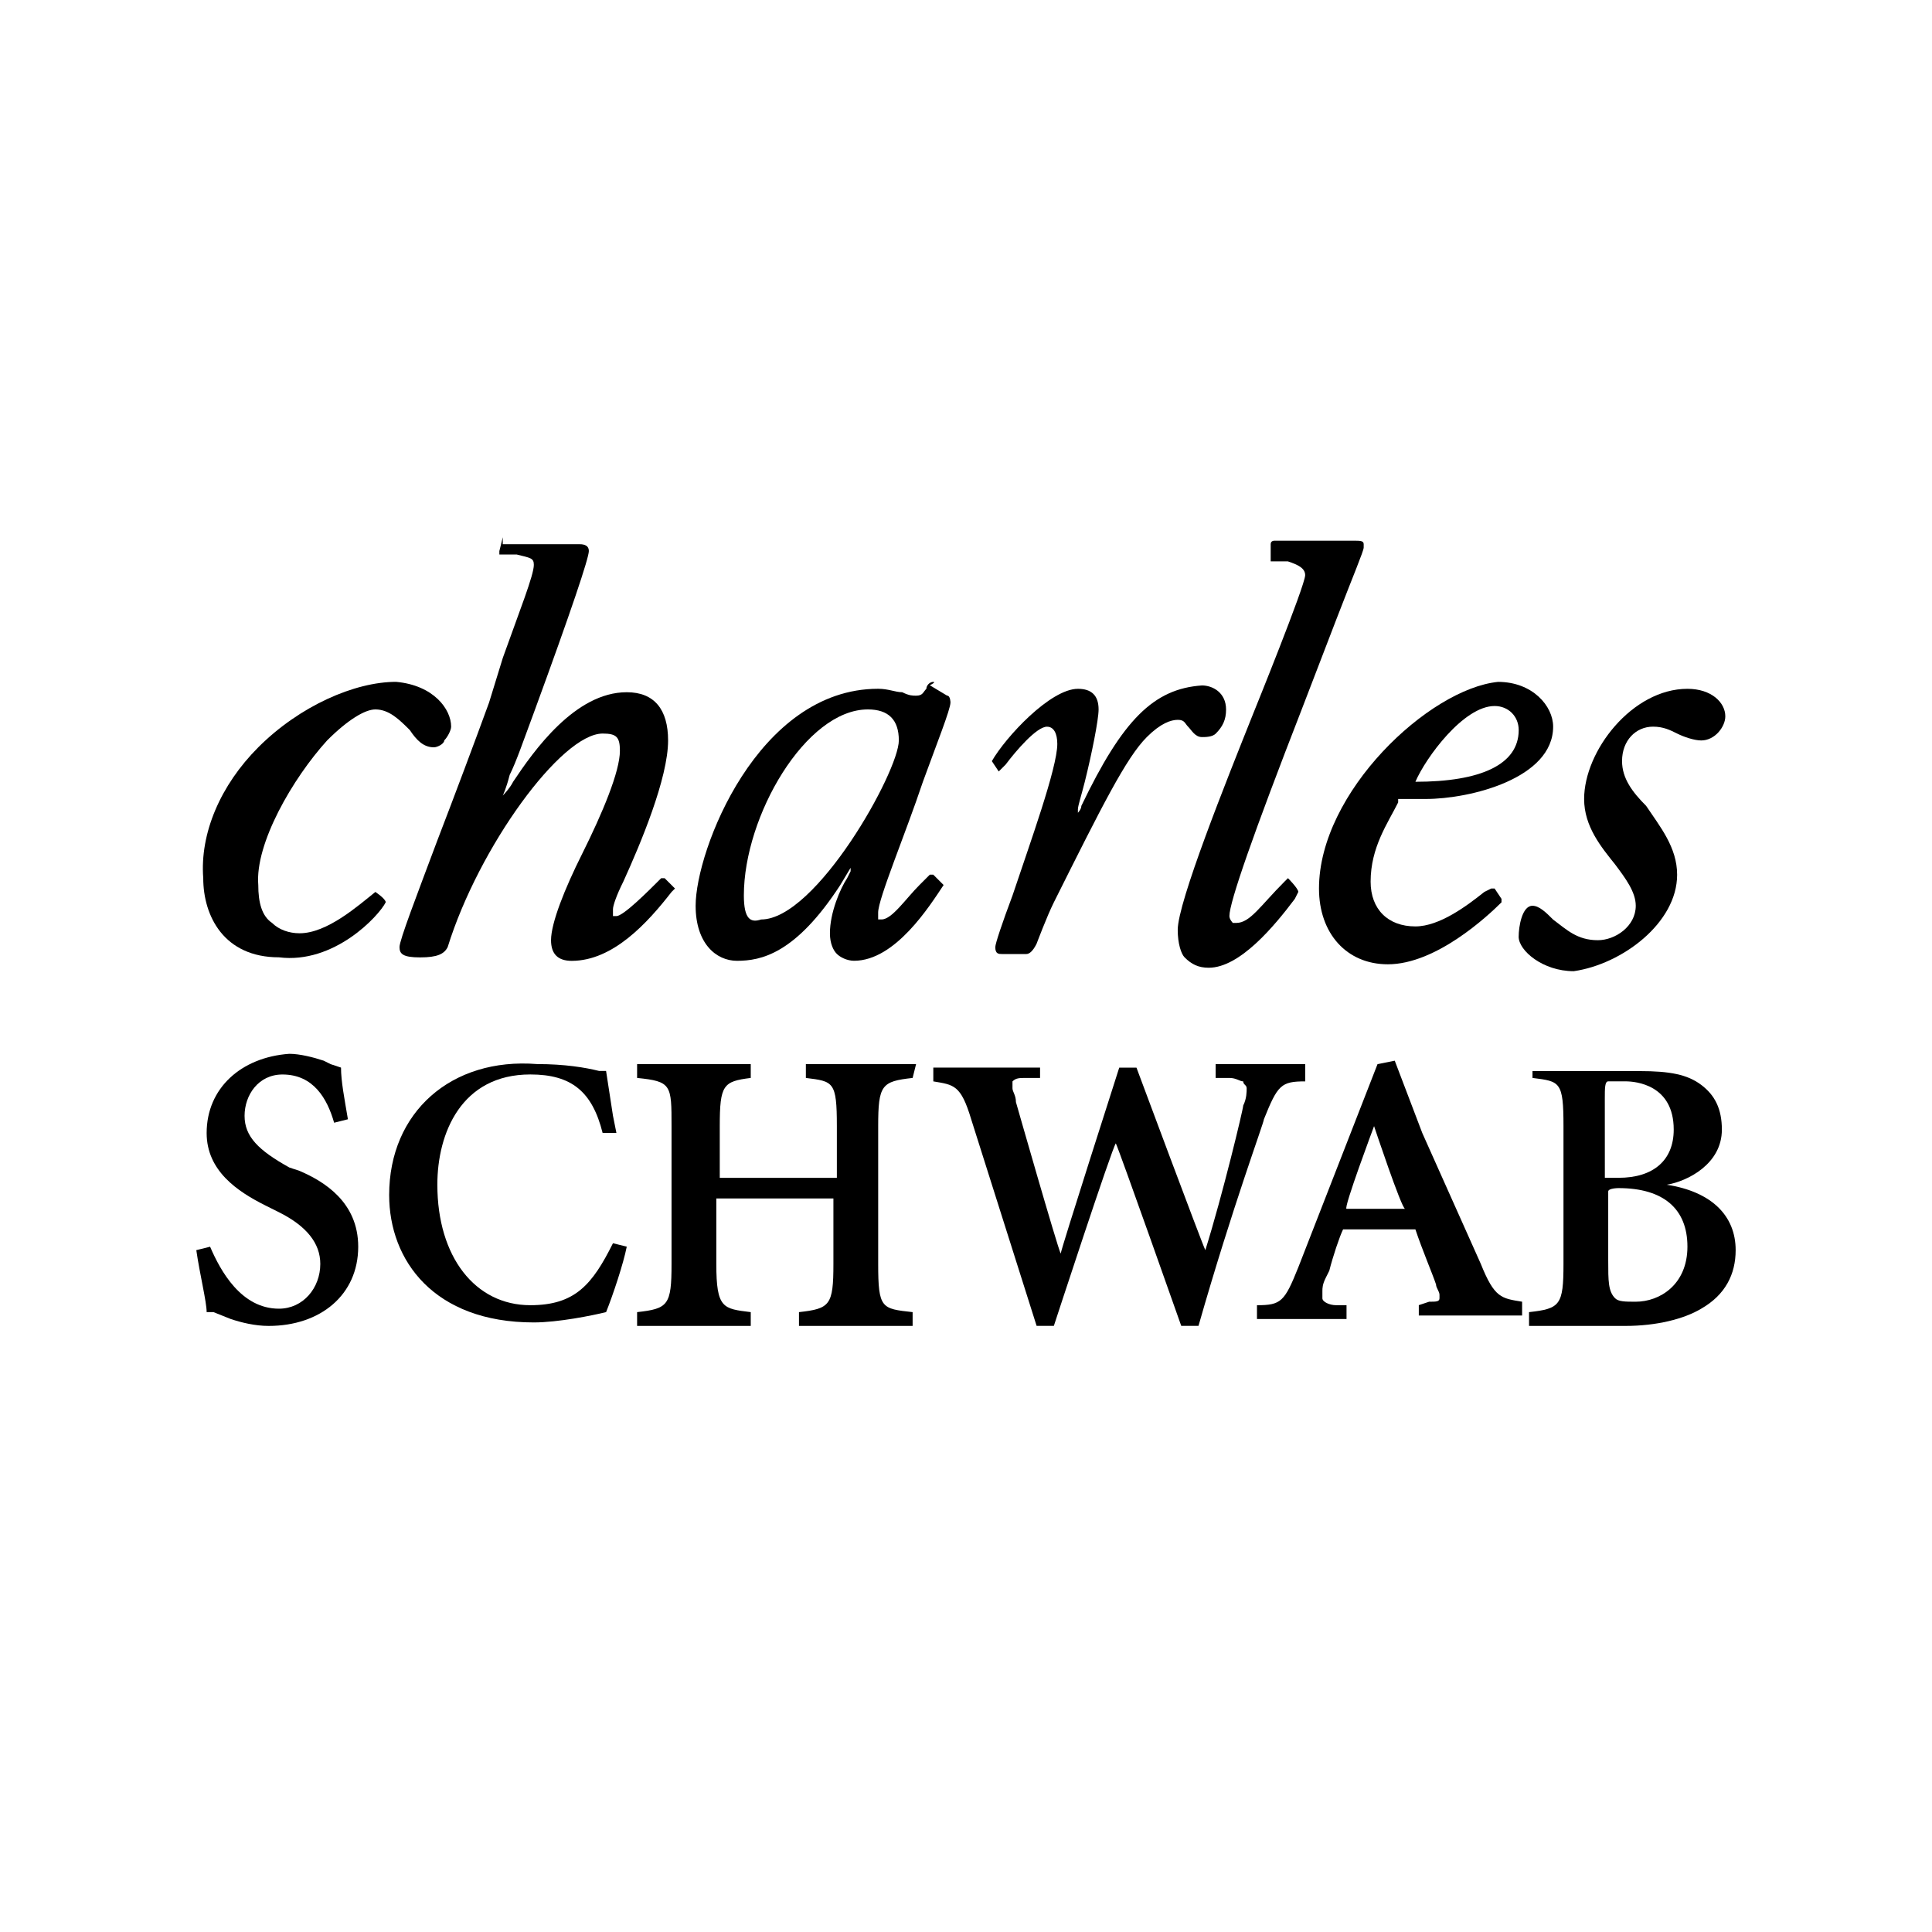 <?xml version="1.0" encoding="utf-8"?>
<!-- Generator: Adobe Illustrator 26.2.1, SVG Export Plug-In . SVG Version: 6.00 Build 0)  -->
<svg version="1.1" id="Layer_1" xmlns="http://www.w3.org/2000/svg" xmlns:xlink="http://www.w3.org/1999/xlink" x="0px" y="0px"
	 viewBox="0 0 52.122 52.122" enable-background="new 0 0 52.122 52.122" xml:space="preserve">
<g id="XMLID_51_">
	<g id="XMLID_101_">
		<path id="XMLID_21_" d="M45.246,23.599c0-0.743-0.465-1.301-0.836-1.858c-0.372-0.372-0.65-0.743-0.65-1.208
			c0-0.557,0.372-0.929,0.836-0.929c0.279,0,0.465,0.093,0.65,0.186c0.186,0.093,0.465,0.186,0.65,0.186
			c0.372,0,0.65-0.372,0.65-0.65c0-0.372-0.372-0.743-1.022-0.743c-1.486,0-2.787,1.672-2.787,2.973
			c0,0.743,0.465,1.301,0.836,1.765c0.279,0.372,0.557,0.743,0.557,1.115c0,0.557-0.557,0.929-1.022,0.929
			c-0.557,0-0.836-0.279-1.208-0.557c-0.186-0.186-0.372-0.372-0.557-0.372c-0.279,0-0.372,0.557-0.372,0.836
			c0,0.372,0.65,0.929,1.486,0.929C43.759,26.014,45.246,24.9,45.246,23.599"/>
	</g>
	<g id="XMLID_98_">
		<path id="XMLID_99_" d="M13.565,14.494C13.472,14.494,13.472,14.494,13.565,14.494l-0.093,0.372v0.093h0.465
			c0.372,0.093,0.465,0.093,0.465,0.279c0,0.279-0.372,1.208-0.836,2.508l-0.372,1.208c-0.372,1.022-0.929,2.508-1.394,3.716
			c-0.557,1.486-1.022,2.694-1.022,2.88s0.093,0.279,0.557,0.279c0.465,0,0.65-0.093,0.743-0.279c0.836-2.694,3.066-5.76,4.181-5.76
			c0.372,0,0.465,0.093,0.465,0.465c0,0.557-0.465,1.672-1.022,2.787c-0.465,0.929-0.836,1.858-0.836,2.323
			c0,0.372,0.186,0.557,0.557,0.557c1.115,0,2.044-1.022,2.694-1.858l0.093-0.093l-0.279-0.279h-0.093
			c-0.372,0.372-1.022,1.022-1.208,1.022h-0.093v-0.186c0-0.093,0.093-0.372,0.279-0.743c0.465-1.022,1.208-2.787,1.208-3.809
			c0-0.836-0.372-1.301-1.115-1.301c-1.394,0-2.508,1.579-3.066,2.416c-0.093,0.186-0.279,0.372-0.279,0.372
			s0.093-0.186,0.186-0.557c0.186-0.372,0.372-0.929,0.65-1.672c1.022-2.787,1.486-4.181,1.486-4.367
			c0-0.186-0.186-0.186-0.279-0.186h-2.044L13.565,14.494z"/>
	</g>
	<g id="XMLID_95_">
		<path id="XMLID_96_" d="M10.406,24.342C10.499,24.249,10.499,24.249,10.406,24.342c0-0.093-0.279-0.279-0.279-0.279
			c-0.465,0.372-1.301,1.115-2.044,1.115c-0.279,0-0.557-0.093-0.743-0.279c-0.279-0.186-0.372-0.557-0.372-1.022
			c-0.093-1.115,0.929-2.88,1.858-3.902c0.557-0.557,1.022-0.836,1.301-0.836c0.372,0,0.65,0.279,0.929,0.557
			c0.186,0.279,0.372,0.465,0.65,0.465c0.093,0,0.279-0.093,0.279-0.186c0.093-0.093,0.186-0.279,0.186-0.372
			c0-0.465-0.465-1.115-1.486-1.208c-1.115,0-2.601,0.65-3.716,1.765c-1.022,1.022-1.579,2.323-1.486,3.53
			c0,1.022,0.557,2.137,2.044,2.137C9.013,26.014,10.22,24.714,10.406,24.342z"/>
	</g>
	<g id="XMLID_92_">
		<path id="XMLID_93_" d="M29.173,21.741c0,0.093-0.093,0.186-0.093,0.186v-0.093c0-0.093,0.093-0.372,0.186-0.743
			c0.186-0.743,0.372-1.672,0.372-1.951c0-0.372-0.186-0.557-0.557-0.557c-0.743,0-1.951,1.301-2.323,1.951l0.186,0.279l0.093-0.093
			l0.093-0.093c0.279-0.372,0.836-1.022,1.115-1.022c0.186,0,0.279,0.186,0.279,0.465c0,0.65-0.743,2.694-1.208,4.088
			c-0.279,0.743-0.465,1.301-0.465,1.394c0,0.186,0.093,0.186,0.186,0.186h0.65c0.093,0,0.186-0.093,0.279-0.279
			c0,0,0.279-0.743,0.465-1.115c1.301-2.601,1.951-3.902,2.508-4.459c0.372-0.372,0.65-0.465,0.836-0.465s0.186,0.093,0.279,0.186
			s0.186,0.279,0.372,0.279c0.093,0,0.279,0,0.372-0.093c0.186-0.186,0.279-0.372,0.279-0.65c0-0.465-0.372-0.65-0.65-0.65
			C31.124,18.582,30.288,19.418,29.173,21.741z"/>
	</g>
	<path id="XMLID_87_" d="M25.178,18.396c-0.093,0-0.186,0.093-0.186,0.186c-0.093,0.093-0.093,0.186-0.279,0.186
		c-0.093,0-0.186,0-0.372-0.093c-0.186,0-0.372-0.093-0.65-0.093c-3.252,0-4.924,4.367-4.924,5.853c0,1.022,0.557,1.486,1.115,1.486
		c0.65,0,1.579-0.186,2.787-2.044l0.279-0.465v0.093l-0.093,0.186c-0.186,0.279-0.465,0.929-0.465,1.486
		c0,0.279,0.093,0.465,0.186,0.557c0.093,0.093,0.279,0.186,0.465,0.186c1.115,0,2.044-1.486,2.416-2.044l-0.279-0.279h-0.093
		l-0.279,0.279c-0.372,0.372-0.743,0.929-1.022,0.929h-0.093v-0.186c0-0.372,0.743-2.137,1.208-3.53
		c0.372-1.022,0.743-1.951,0.743-2.137c0,0,0-0.186-0.093-0.186l-0.465-0.279C25.271,18.396,25.178,18.396,25.178,18.396z
		 M20.068,24.156c0-2.137,1.672-5.017,3.345-5.017c0.557,0,0.836,0.279,0.836,0.836c0,0.836-2.23,4.831-3.716,4.831
		C20.254,24.9,20.068,24.807,20.068,24.156z"/>
	<path id="XMLID_82_" d="M35.584,23.971c0,1.208,0.743,2.044,1.858,2.044c1.301,0,2.694-1.301,3.066-1.672V24.25l-0.186-0.279
		h-0.093l-0.186,0.093c-0.465,0.372-1.208,0.929-1.858,0.929c-0.743,0-1.208-0.465-1.208-1.208c0-0.929,0.465-1.579,0.743-2.137
		v-0.093h0.743c1.208,0,3.438-0.557,3.438-1.951c0-0.557-0.557-1.208-1.486-1.208C38.557,18.582,35.584,21.369,35.584,23.971z
		 M40.322,19.047c0.372,0,0.65,0.279,0.65,0.65c0,0.929-1.022,1.394-2.787,1.394C38.464,20.44,39.486,19.047,40.322,19.047z"/>
	<g id="XMLID_78_">
		<path id="XMLID_79_" d="M35.026,24.063C35.026,24.063,35.026,23.971,35.026,24.063c0-0.093-0.279-0.372-0.279-0.372l-0.093,0.093
			c-0.65,0.65-0.929,1.115-1.301,1.115H33.26c0,0-0.093-0.093-0.093-0.186c0-0.372,0.65-2.23,1.951-5.574l0.929-2.416
			c0.465-1.208,0.743-1.858,0.743-1.951V14.68c0-0.093-0.093-0.093-0.279-0.093h-2.137c0,0-0.093,0-0.093,0.093v0.465h0.465
			c0.279,0.093,0.465,0.186,0.465,0.372c0,0.279-1.394,3.716-1.394,3.716c-0.743,1.858-2.044,5.11-2.044,5.853
			c0,0.372,0.093,0.65,0.186,0.743c0.186,0.186,0.372,0.279,0.65,0.279c0.836,0,1.765-1.115,2.323-1.858
			C34.933,24.249,35.026,24.063,35.026,24.063z"/>
	</g>
	<g id="XMLID_75_">
		<path id="XMLID_76_" d="M5.575,30.567c0,1.022,0.836,1.579,1.579,1.951l0.372,0.186c0.743,0.372,1.115,0.836,1.115,1.394
			c0,0.65-0.465,1.208-1.115,1.208c-1.022,0-1.579-1.022-1.858-1.672l-0.372,0.093c0.093,0.65,0.279,1.394,0.279,1.672h0.186
			l0.465,0.186c0.279,0.093,0.65,0.186,1.022,0.186c1.394,0,2.416-0.836,2.416-2.137c0-1.208-0.929-1.765-1.579-2.044l-0.279-0.093
			c-0.836-0.465-1.208-0.836-1.208-1.394s0.372-1.115,1.022-1.115c0.836,0,1.208,0.65,1.394,1.301l0.372-0.093
			C9.293,29.639,9.2,29.174,9.2,28.802l-0.28-0.093l-0.186-0.093c-0.279-0.093-0.65-0.186-0.929-0.186
			C6.504,28.523,5.575,29.359,5.575,30.567z"/>
	</g>
	<g id="XMLID_72_">
		<path id="XMLID_73_" d="M10.499,32.239c0,1.765,1.208,3.438,3.902,3.438c0.65,0,1.579-0.186,1.951-0.279
			c0.186-0.465,0.465-1.301,0.557-1.765l-0.372-0.093c-0.557,1.115-1.022,1.672-2.23,1.672c-1.486,0-2.508-1.301-2.508-3.252
			c0-1.394,0.65-2.973,2.508-2.973c1.115,0,1.672,0.465,1.951,1.579h0.372l-0.093-0.465l-0.186-1.208h-0.186
			c-0.372-0.093-0.929-0.186-1.672-0.186C12.172,28.523,10.499,30.009,10.499,32.239z"/>
	</g>
	<g id="XMLID_69_">
		<path id="XMLID_70_" d="M24.714,28.709h-2.973v0.372c0.743,0.093,0.836,0.093,0.836,1.301v1.394h-3.159v-1.394
			c0-1.115,0.093-1.208,0.836-1.301v-0.372h-3.066v0.372c0.929,0.093,0.929,0.186,0.929,1.301v3.716
			c0,1.115-0.093,1.208-0.929,1.301v0.372h3.066v-0.372c-0.743-0.093-0.929-0.093-0.929-1.301v-1.765h3.159v1.765
			c0,1.115-0.093,1.208-0.929,1.301v0.372h3.066v-0.372c-0.836-0.093-0.929-0.093-0.929-1.301v-3.716
			c0-1.115,0.093-1.208,0.929-1.301C24.621,29.08,24.714,28.709,24.714,28.709z"/>
	</g>
	<g id="XMLID_64_">
		<path id="XMLID_65_" d="M35.212,28.709h-2.416v0.372h0.372c0.186,0,0.279,0.093,0.372,0.093c0,0.093,0.093,0.093,0.093,0.186
			s0,0.279-0.093,0.465c0,0.093-0.557,2.416-1.022,3.902c-0.093-0.186-1.858-4.924-1.858-4.924h-0.465c0,0-1.579,4.924-1.579,5.017
			c-0.093-0.186-1.208-4.088-1.208-4.088c0-0.186-0.093-0.279-0.093-0.372v-0.186c0.093-0.093,0.186-0.093,0.372-0.093h0.372v-0.279
			h-2.88v0.372c0.557,0.093,0.743,0.093,1.022,1.022l1.765,5.574h0.465c0,0,1.579-4.831,1.672-4.924
			c0.093,0.186,1.765,4.924,1.765,4.924h0.465c0.929-3.252,1.765-5.481,1.765-5.574c0.372-0.929,0.465-1.022,1.115-1.022
			C35.212,29.173,35.212,28.709,35.212,28.709z"/>
	</g>
	<path id="XMLID_59_" d="M37.07,30.381c0,0,0.743,2.23,0.836,2.23h-1.579C36.234,32.611,37.07,30.381,37.07,30.381z M38.371,30.567
		l-0.743-1.951l-0.465,0.093l-2.137,5.481c-0.372,0.929-0.465,1.022-1.115,1.022v0.372h2.416v-0.372h-0.279
		c-0.186,0-0.372-0.093-0.372-0.186V34.84c0-0.093,0-0.186,0.093-0.372l0.093-0.186c0.093-0.372,0.279-0.929,0.372-1.115h1.951
		c0.186,0.557,0.465,1.208,0.557,1.486c0,0.093,0.093,0.186,0.093,0.279v0.093c0,0.093-0.093,0.093-0.279,0.093l-0.279,0.093v0.279
		h2.787v-0.372c-0.557-0.093-0.743-0.093-1.115-1.022L38.371,30.567L38.371,30.567z"/>
	<path id="XMLID_52_" d="M43.295,29.638c0-0.279,0-0.465,0.093-0.465h0.465c0.279,0,1.301,0.093,1.301,1.301
		c0,0.836-0.557,1.301-1.486,1.301h-0.372C43.295,31.775,43.295,29.638,43.295,29.638z M41.344,28.709v0.372
		c0.743,0.093,0.836,0.093,0.836,1.301v3.716c0,1.115-0.093,1.208-0.929,1.301v0.372h2.601c0.836,0,1.579-0.186,2.044-0.465
		c0.65-0.372,0.929-0.929,0.929-1.579c0-0.929-0.65-1.579-1.858-1.765c0.557-0.093,1.486-0.557,1.486-1.486
		c0-0.557-0.186-0.929-0.557-1.208c-0.372-0.279-0.836-0.372-1.672-0.372h-2.88L41.344,28.709z M43.666,32.053
		c1.208,0,1.858,0.557,1.858,1.579s-0.743,1.486-1.394,1.486c-0.279,0-0.465,0-0.557-0.093c-0.186-0.186-0.186-0.465-0.186-1.022
		v-1.858C43.388,32.053,43.666,32.053,43.666,32.053z"/>
</g>
</svg>

